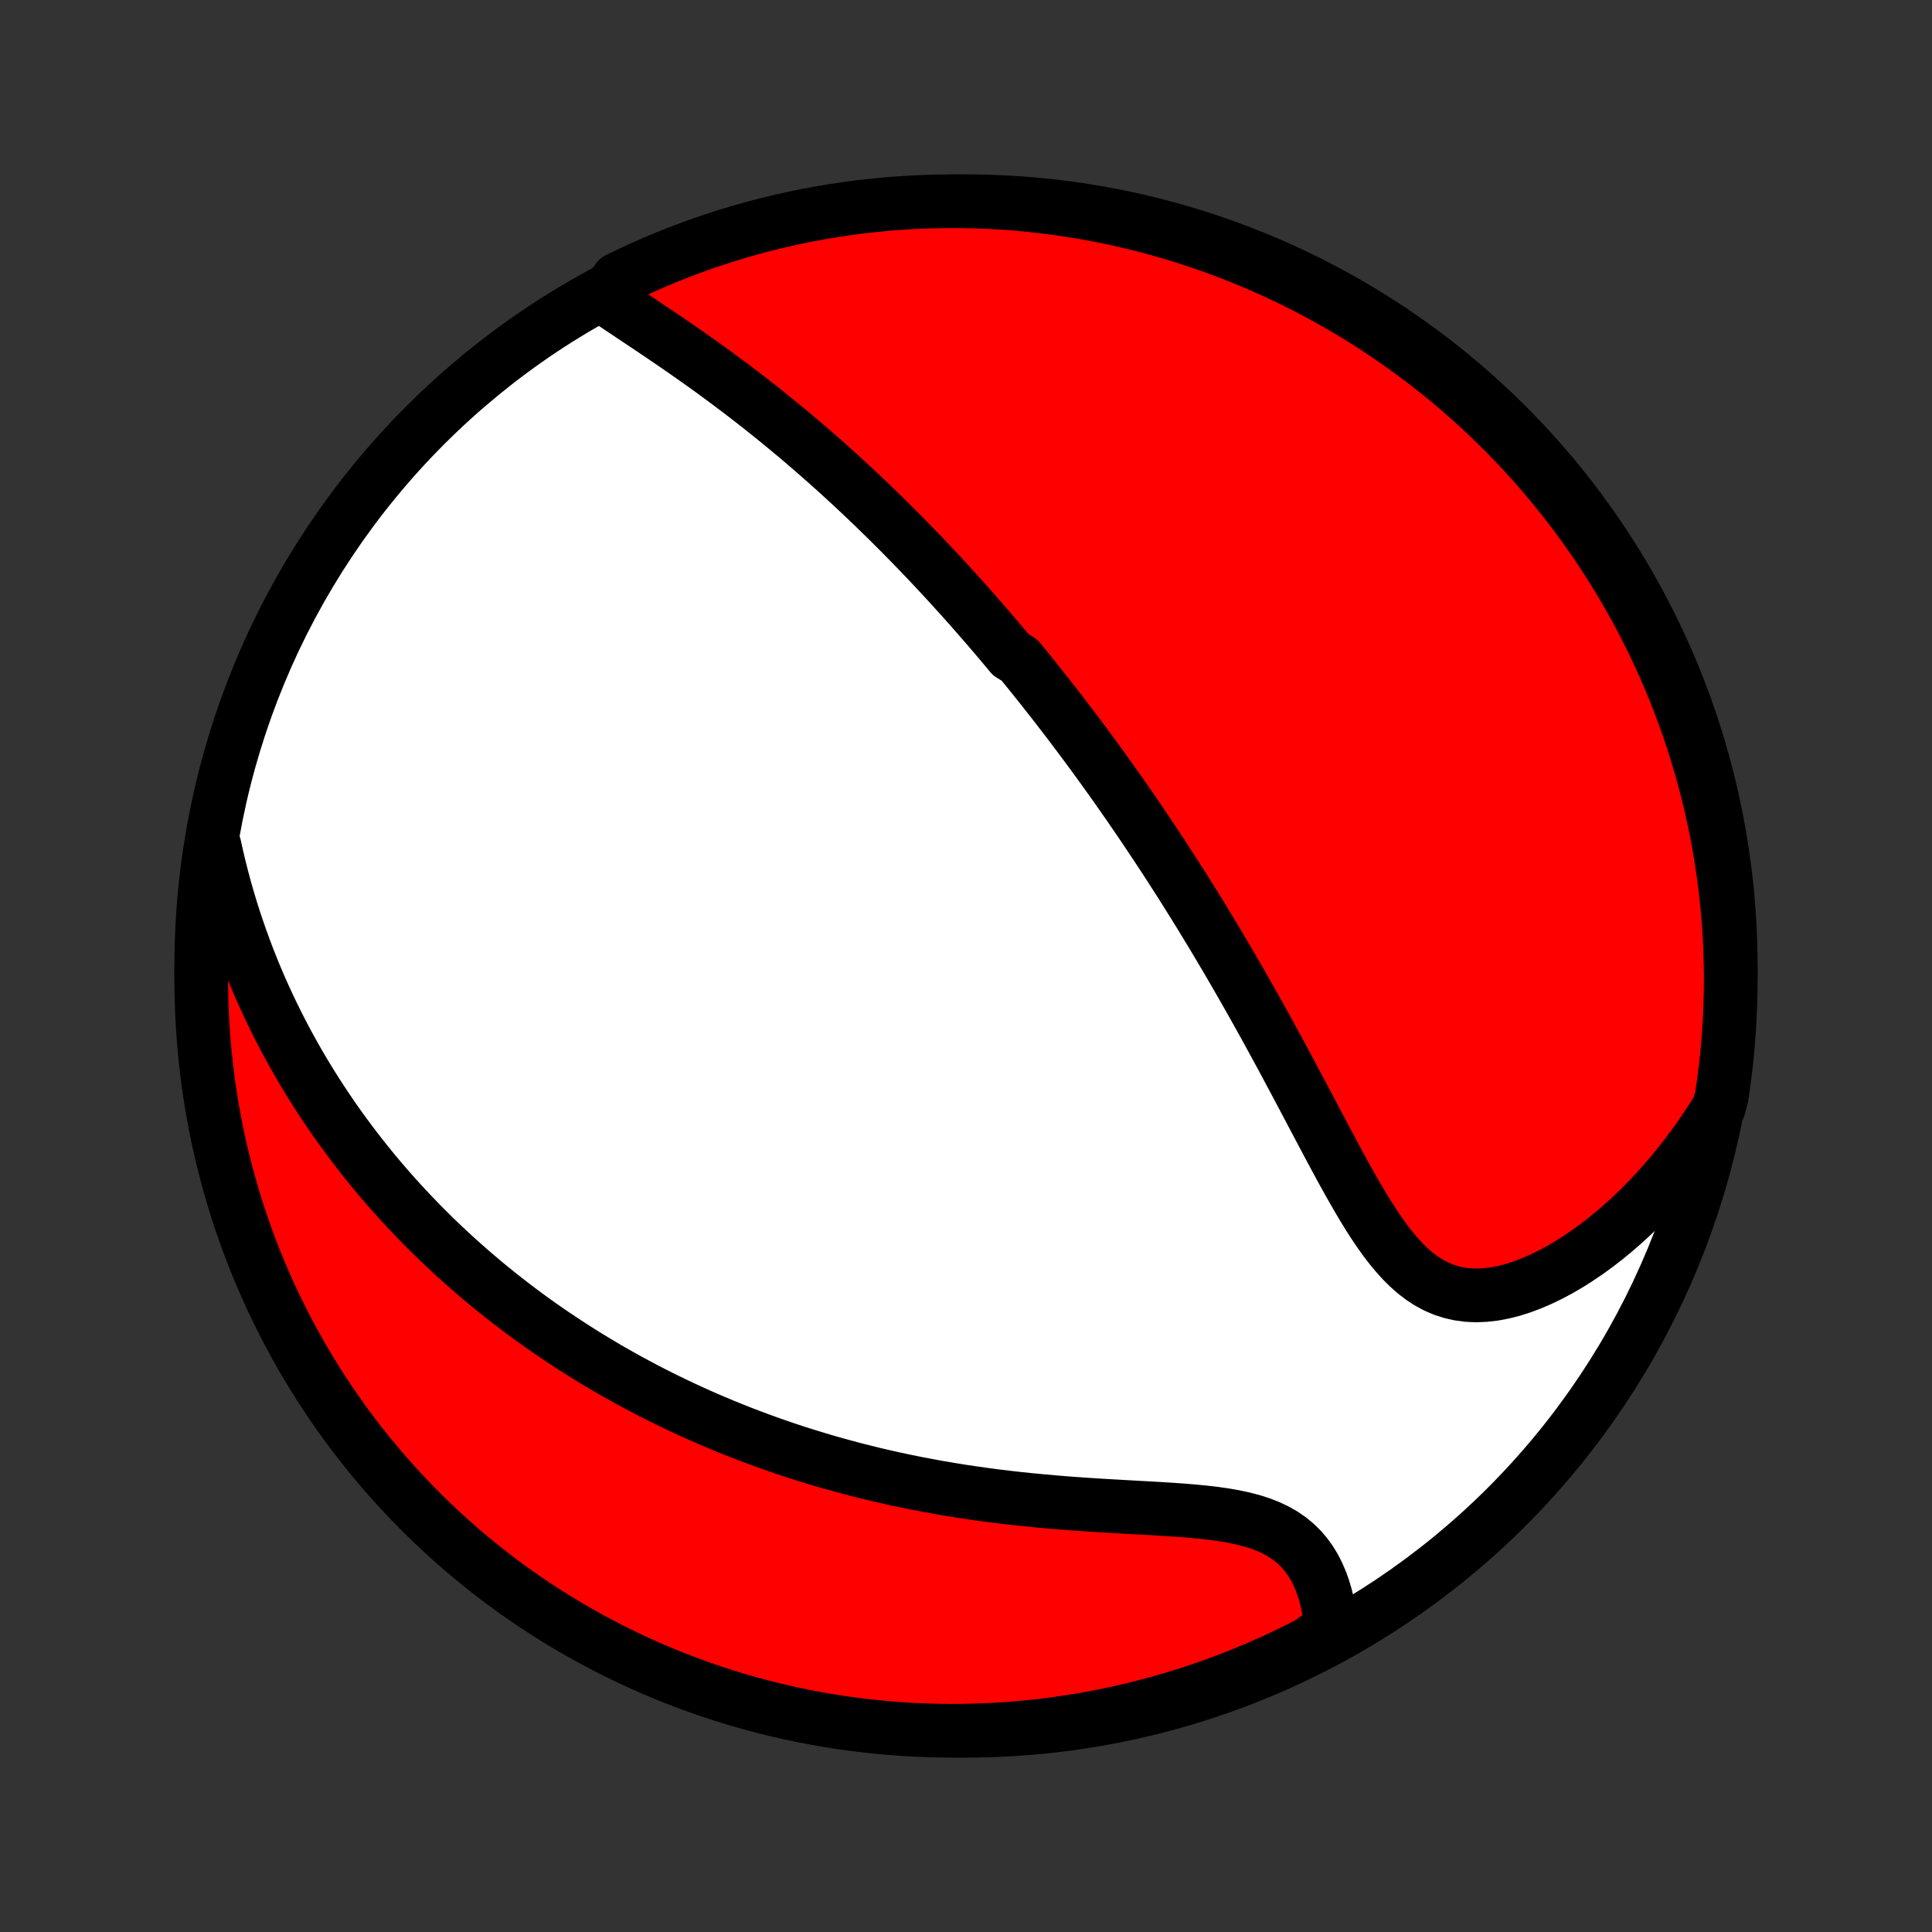 <?xml version="1.0" encoding="utf-8" standalone="no"?>
<!DOCTYPE svg PUBLIC "-//W3C//DTD SVG 1.1//EN"
  "http://www.w3.org/Graphics/SVG/1.1/DTD/svg11.dtd">
<!-- Created with matplotlib (http://matplotlib.org/) -->
<svg height="72pt" version="1.1" viewBox="0 0 72 72" width="72pt" xmlns="http://www.w3.org/2000/svg" xmlns:xlink="http://www.w3.org/1999/xlink">
 <rect x="0" y="0" width="72" height="72" fill="#333333" stroke="none"/>
 <defs>
  <style type="text/css">
*{stroke-linecap:butt;stroke-linejoin:round;}
  </style>
 </defs>
 <g id="figure_1">
  <g id="patch_1">
   <path d="
M0 72
L72 72
L72 0
L0 0
z
" style="fill:none;"/>
  </g>
  <g id="axes_1">
   <g id="PatchCollection_1">
    <defs>
     <path d="
M36 -7.5
C43.558 -7.5 50.808 -10.503 56.153 -15.848
C61.497 -21.192 64.5 -28.442 64.5 -36
C64.5 -43.558 61.497 -50.808 56.153 -56.153
C50.808 -61.497 43.558 -64.5 36 -64.5
C28.442 -64.5 21.192 -61.497 15.848 -56.153
C10.503 -50.808 7.5 -43.558 7.5 -36
C7.5 -28.442 10.503 -21.192 15.848 -15.848
C21.192 -10.503 28.442 -7.5 36 -7.5
z
" id="C0_0_a811fe30f3"/>
     <path d="
M22.532 -60.92
L22.785 -60.746
L23.042 -60.573
L23.301 -60.399
L23.564 -60.224
L23.827 -60.048
L24.092 -59.871
L24.358 -59.693
L24.623 -59.514
L24.889 -59.334
L25.154 -59.153
L25.418 -58.971
L25.68 -58.788
L25.942 -58.604
L26.202 -58.419
L26.46 -58.234
L26.716 -58.047
L26.97 -57.86
L27.222 -57.672
L27.472 -57.484
L27.72 -57.295
L27.965 -57.106
L28.208 -56.917
L28.448 -56.727
L28.686 -56.537
L28.922 -56.346
L29.155 -56.156
L29.386 -55.965
L29.614 -55.775
L29.84 -55.584
L30.064 -55.393
L30.285 -55.202
L30.504 -55.011
L30.721 -54.821
L30.935 -54.63
L31.147 -54.44
L31.357 -54.249
L31.564 -54.059
L31.77 -53.869
L31.973 -53.679
L32.175 -53.489
L32.374 -53.3
L32.572 -53.11
L32.767 -52.92
L32.961 -52.731
L33.153 -52.542
L33.343 -52.353
L33.532 -52.164
L33.718 -51.975
L33.904 -51.786
L34.087 -51.597
L34.27 -51.409
L34.45 -51.22
L34.63 -51.031
L34.808 -50.842
L34.984 -50.653
L35.16 -50.464
L35.334 -50.275
L35.507 -50.086
L35.679 -49.896
L35.85 -49.707
L36.02 -49.517
L36.188 -49.327
L36.356 -49.136
L36.523 -48.945
L36.689 -48.754
L36.855 -48.562
L37.019 -48.37
L37.183 -48.178
L37.346 -47.984
L37.508 -47.791
L37.67 -47.596
L37.992 -47.401
L38.152 -47.206
L38.312 -47.009
L38.471 -46.812
L38.63 -46.614
L38.789 -46.415
L38.947 -46.215
L39.105 -46.014
L39.263 -45.812
L39.421 -45.609
L39.578 -45.405
L39.736 -45.2
L39.893 -44.994
L40.05 -44.786
L40.207 -44.577
L40.364 -44.367
L40.521 -44.155
L40.678 -43.941
L40.836 -43.727
L40.993 -43.51
L41.15 -43.292
L41.308 -43.072
L41.466 -42.851
L41.624 -42.627
L41.782 -42.402
L41.941 -42.175
L42.1 -41.946
L42.259 -41.715
L42.419 -41.481
L42.578 -41.246
L42.739 -41.008
L42.899 -40.768
L43.06 -40.526
L43.222 -40.281
L43.384 -40.034
L43.547 -39.784
L43.709 -39.532
L43.873 -39.277
L44.037 -39.02
L44.201 -38.759
L44.366 -38.496
L44.532 -38.23
L44.698 -37.962
L44.864 -37.69
L45.031 -37.415
L45.199 -37.138
L45.367 -36.857
L45.535 -36.573
L45.705 -36.287
L45.874 -35.997
L46.044 -35.704
L46.215 -35.408
L46.386 -35.109
L46.558 -34.807
L46.73 -34.502
L46.902 -34.194
L47.075 -33.883
L47.248 -33.569
L47.421 -33.252
L47.595 -32.933
L47.77 -32.611
L47.944 -32.286
L48.119 -31.959
L48.294 -31.631
L48.47 -31.3
L48.646 -30.967
L48.822 -30.634
L48.999 -30.299
L49.177 -29.963
L49.355 -29.627
L49.533 -29.291
L49.713 -28.955
L49.893 -28.621
L50.075 -28.288
L50.258 -27.958
L50.443 -27.631
L50.63 -27.308
L50.819 -26.99
L51.011 -26.678
L51.207 -26.373
L51.407 -26.077
L51.611 -25.791
L51.821 -25.517
L52.038 -25.255
L52.261 -25.008
L52.492 -24.779
L52.732 -24.567
L52.981 -24.376
L53.241 -24.207
L53.51 -24.062
L53.791 -23.941
L54.081 -23.847
L54.382 -23.779
L54.693 -23.738
L55.012 -23.724
L55.34 -23.737
L55.675 -23.775
L56.015 -23.839
L56.361 -23.926
L56.709 -24.037
L57.06 -24.168
L57.413 -24.32
L57.765 -24.49
L58.116 -24.678
L58.466 -24.882
L58.813 -25.102
L59.157 -25.335
L59.497 -25.582
L59.832 -25.841
L60.162 -26.112
L60.486 -26.393
L60.805 -26.684
L61.117 -26.984
L61.422 -27.292
L61.72 -27.609
L62.011 -27.933
L62.294 -28.263
L62.569 -28.6
L62.837 -28.943
L63.097 -29.291
L63.349 -29.644
L63.593 -30.002
L63.829 -30.364
L64.057 -30.73
L64.156 -31.1
L64.229 -31.587
L64.293 -32.08
L64.349 -32.573
L64.396 -33.067
L64.434 -33.562
L64.463 -34.058
L64.484 -34.555
L64.496 -35.052
L64.5 -35.549
L64.495 -36.046
L64.481 -36.544
L64.459 -37.041
L64.427 -37.538
L64.388 -38.034
L64.339 -38.53
L64.282 -39.025
L64.216 -39.519
L64.142 -40.012
L64.059 -40.504
L63.968 -40.995
L63.867 -41.484
L63.759 -41.971
L63.642 -42.456
L63.517 -42.94
L63.383 -43.421
L63.241 -43.9
L63.091 -44.377
L62.932 -44.851
L62.765 -45.322
L62.59 -45.791
L62.407 -46.257
L62.216 -46.719
L62.017 -47.178
L61.81 -47.634
L61.595 -48.087
L61.373 -48.535
L61.142 -48.98
L60.904 -49.421
L60.658 -49.858
L60.405 -50.29
L60.145 -50.718
L59.877 -51.142
L59.602 -51.561
L59.319 -51.975
L59.03 -52.385
L58.733 -52.789
L58.43 -53.189
L58.119 -53.583
L57.802 -53.972
L57.479 -54.355
L57.149 -54.733
L56.812 -55.105
L56.469 -55.471
L56.12 -55.831
L55.764 -56.185
L55.403 -56.533
L55.036 -56.875
L54.663 -57.211
L54.284 -57.54
L53.9 -57.862
L53.51 -58.178
L53.115 -58.487
L52.714 -58.789
L52.309 -59.084
L51.898 -59.372
L51.483 -59.654
L51.063 -59.927
L50.639 -60.194
L50.21 -60.453
L49.776 -60.705
L49.339 -60.949
L48.897 -61.186
L48.452 -61.415
L48.003 -61.636
L47.55 -61.849
L47.093 -62.055
L46.633 -62.252
L46.17 -62.442
L45.704 -62.624
L45.235 -62.797
L44.763 -62.962
L44.288 -63.119
L43.811 -63.268
L43.331 -63.409
L42.85 -63.541
L42.366 -63.665
L41.88 -63.78
L41.392 -63.887
L40.903 -63.985
L40.413 -64.075
L39.92 -64.156
L39.427 -64.229
L38.933 -64.293
L38.438 -64.349
L37.942 -64.396
L37.445 -64.434
L36.948 -64.463
L36.451 -64.484
L35.954 -64.496
L35.456 -64.5
L34.959 -64.495
L34.462 -64.481
L33.966 -64.459
L33.47 -64.427
L32.975 -64.388
L32.481 -64.339
L31.988 -64.282
L31.496 -64.216
L31.005 -64.142
L30.516 -64.059
L30.029 -63.968
L29.544 -63.867
L29.06 -63.759
L28.579 -63.642
L28.1 -63.517
L27.623 -63.383
L27.149 -63.241
L26.677 -63.091
L26.209 -62.932
L25.743 -62.765
L25.281 -62.59
L24.822 -62.407
L24.366 -62.216
L23.913 -62.017
L23.465 -61.81
L23.02 -61.595
z
" id="C0_1_8146b2ba85"/>
     <path d="
M7.994 -40.484
L8.086 -40.068
L8.184 -39.657
L8.287 -39.254
L8.394 -38.856
L8.507 -38.464
L8.623 -38.079
L8.744 -37.7
L8.869 -37.327
L8.998 -36.96
L9.13 -36.599
L9.265 -36.244
L9.404 -35.894
L9.546 -35.551
L9.691 -35.212
L9.839 -34.88
L9.99 -34.553
L10.143 -34.231
L10.298 -33.914
L10.456 -33.603
L10.616 -33.296
L10.778 -32.994
L10.943 -32.697
L11.109 -32.405
L11.277 -32.117
L11.447 -31.834
L11.619 -31.555
L11.792 -31.28
L11.967 -31.01
L12.144 -30.743
L12.322 -30.48
L12.501 -30.221
L12.682 -29.966
L12.865 -29.715
L13.049 -29.467
L13.234 -29.222
L13.421 -28.981
L13.609 -28.743
L13.798 -28.508
L13.989 -28.276
L14.181 -28.048
L14.374 -27.822
L14.569 -27.599
L14.765 -27.379
L14.962 -27.162
L15.161 -26.947
L15.361 -26.735
L15.563 -26.525
L15.765 -26.318
L15.97 -26.113
L16.175 -25.91
L16.383 -25.71
L16.591 -25.512
L16.802 -25.316
L17.013 -25.122
L17.227 -24.93
L17.442 -24.741
L17.658 -24.553
L17.876 -24.367
L18.096 -24.182
L18.318 -24
L18.542 -23.82
L18.767 -23.641
L18.995 -23.463
L19.224 -23.288
L19.455 -23.114
L19.689 -22.942
L19.924 -22.771
L20.162 -22.602
L20.402 -22.435
L20.644 -22.269
L20.889 -22.105
L21.136 -21.942
L21.385 -21.78
L21.637 -21.62
L21.891 -21.462
L22.149 -21.304
L22.409 -21.149
L22.671 -20.994
L22.937 -20.842
L23.205 -20.69
L23.477 -20.541
L23.752 -20.392
L24.029 -20.245
L24.31 -20.1
L24.595 -19.956
L24.883 -19.814
L25.174 -19.673
L25.468 -19.534
L25.767 -19.396
L26.069 -19.26
L26.374 -19.126
L26.684 -18.994
L26.997 -18.863
L27.315 -18.734
L27.636 -18.607
L27.962 -18.482
L28.292 -18.359
L28.626 -18.238
L28.964 -18.119
L29.306 -18.002
L29.654 -17.887
L30.005 -17.775
L30.361 -17.666
L30.721 -17.558
L31.086 -17.454
L31.456 -17.352
L31.83 -17.252
L32.208 -17.156
L32.591 -17.062
L32.979 -16.972
L33.371 -16.884
L33.767 -16.8
L34.168 -16.719
L34.574 -16.642
L34.983 -16.567
L35.396 -16.497
L35.813 -16.429
L36.234 -16.366
L36.659 -16.306
L37.087 -16.249
L37.518 -16.197
L37.952 -16.147
L38.388 -16.102
L38.827 -16.06
L39.267 -16.021
L39.708 -15.985
L40.15 -15.952
L40.593 -15.922
L41.035 -15.894
L41.476 -15.868
L41.915 -15.843
L42.352 -15.819
L42.785 -15.795
L43.213 -15.771
L43.637 -15.744
L44.053 -15.715
L44.462 -15.681
L44.861 -15.643
L45.25 -15.598
L45.627 -15.544
L45.99 -15.481
L46.339 -15.406
L46.672 -15.319
L46.988 -15.218
L47.286 -15.101
L47.565 -14.969
L47.825 -14.821
L48.065 -14.656
L48.285 -14.474
L48.486 -14.277
L48.668 -14.065
L48.832 -13.839
L48.978 -13.6
L49.107 -13.349
L49.22 -13.089
L49.318 -12.819
L49.401 -12.541
L49.47 -12.257
L49.526 -11.968
L49.57 -11.674
L49.602 -11.377
L49.231 -11.077
L48.788 -10.757
L48.342 -10.53
L47.891 -10.311
L47.438 -10.099
L46.98 -9.896
L46.52 -9.7
L46.056 -9.512
L45.589 -9.333
L45.119 -9.161
L44.646 -8.998
L44.171 -8.843
L43.693 -8.696
L43.213 -8.558
L42.731 -8.428
L42.246 -8.306
L41.76 -8.193
L41.272 -8.088
L40.783 -7.992
L40.291 -7.904
L39.799 -7.825
L39.306 -7.754
L38.811 -7.692
L38.316 -7.639
L37.82 -7.594
L37.323 -7.558
L36.826 -7.531
L36.329 -7.512
L35.831 -7.502
L35.334 -7.5
L34.837 -7.508
L34.34 -7.524
L33.843 -7.548
L33.348 -7.582
L32.853 -7.624
L32.359 -7.674
L31.866 -7.734
L31.375 -7.801
L30.885 -7.878
L30.396 -7.963
L29.91 -8.056
L29.424 -8.158
L28.942 -8.269
L28.461 -8.388
L27.982 -8.515
L27.506 -8.651
L27.033 -8.795
L26.562 -8.948
L26.094 -9.108
L25.629 -9.277
L25.167 -9.454
L24.709 -9.639
L24.254 -9.832
L23.803 -10.033
L23.355 -10.242
L22.911 -10.459
L22.471 -10.683
L22.035 -10.916
L21.604 -11.156
L21.177 -11.403
L20.754 -11.658
L20.337 -11.921
L19.923 -12.19
L19.515 -12.467
L19.112 -12.751
L18.714 -13.043
L18.321 -13.341
L17.933 -13.646
L17.552 -13.958
L17.175 -14.277
L16.805 -14.602
L16.44 -14.934
L16.081 -15.272
L15.728 -15.617
L15.382 -15.967
L15.042 -16.324
L14.708 -16.687
L14.38 -17.056
L14.06 -17.43
L13.745 -17.81
L13.438 -18.196
L13.138 -18.587
L12.844 -18.983
L12.558 -19.385
L12.278 -19.792
L12.006 -20.203
L11.742 -20.62
L11.484 -21.041
L11.234 -21.466
L10.992 -21.896
L10.757 -22.331
L10.53 -22.769
L10.311 -23.212
L10.099 -23.658
L9.896 -24.109
L9.7 -24.562
L9.512 -25.02
L9.333 -25.48
L9.161 -25.944
L8.998 -26.411
L8.843 -26.881
L8.696 -27.354
L8.558 -27.829
L8.428 -28.307
L8.306 -28.787
L8.193 -29.269
L8.088 -29.753
L7.992 -30.24
L7.904 -30.728
L7.825 -31.217
L7.754 -31.709
L7.692 -32.201
L7.639 -32.694
L7.594 -33.189
L7.558 -33.684
L7.531 -34.18
L7.512 -34.677
L7.502 -35.174
L7.5 -35.671
L7.508 -36.169
L7.524 -36.666
L7.548 -37.163
L7.582 -37.66
L7.624 -38.157
L7.674 -38.652
L7.734 -39.147
z
" id="C0_2_7cf7bfbdbe"/>
    </defs>
    <g clip-path="url(#p1bffca34e9)">
     <use style="fill:#ffffff;stroke:#000000;stroke-width:2.0;" x="0.0" xlink:href="#C0_0_a811fe30f3" y="72.0"/>
    </g>
    <g clip-path="url(#p1bffca34e9)">
     <use style="fill:#ff0000;stroke:#000000;stroke-width:2.0;" x="0.0" xlink:href="#C0_1_8146b2ba85" y="72.0"/>
    </g>
    <g clip-path="url(#p1bffca34e9)">
     <use style="fill:#ff0000;stroke:#000000;stroke-width:2.0;" x="0.0" xlink:href="#C0_2_7cf7bfbdbe" y="72.0"/>
    </g>
   </g>
  </g>
 </g>
 <defs>
  <clipPath id="p1bffca34e9">
   <rect height="72.0" width="72.0" x="0.0" y="0.0"/>
  </clipPath>
 </defs>
</svg>
